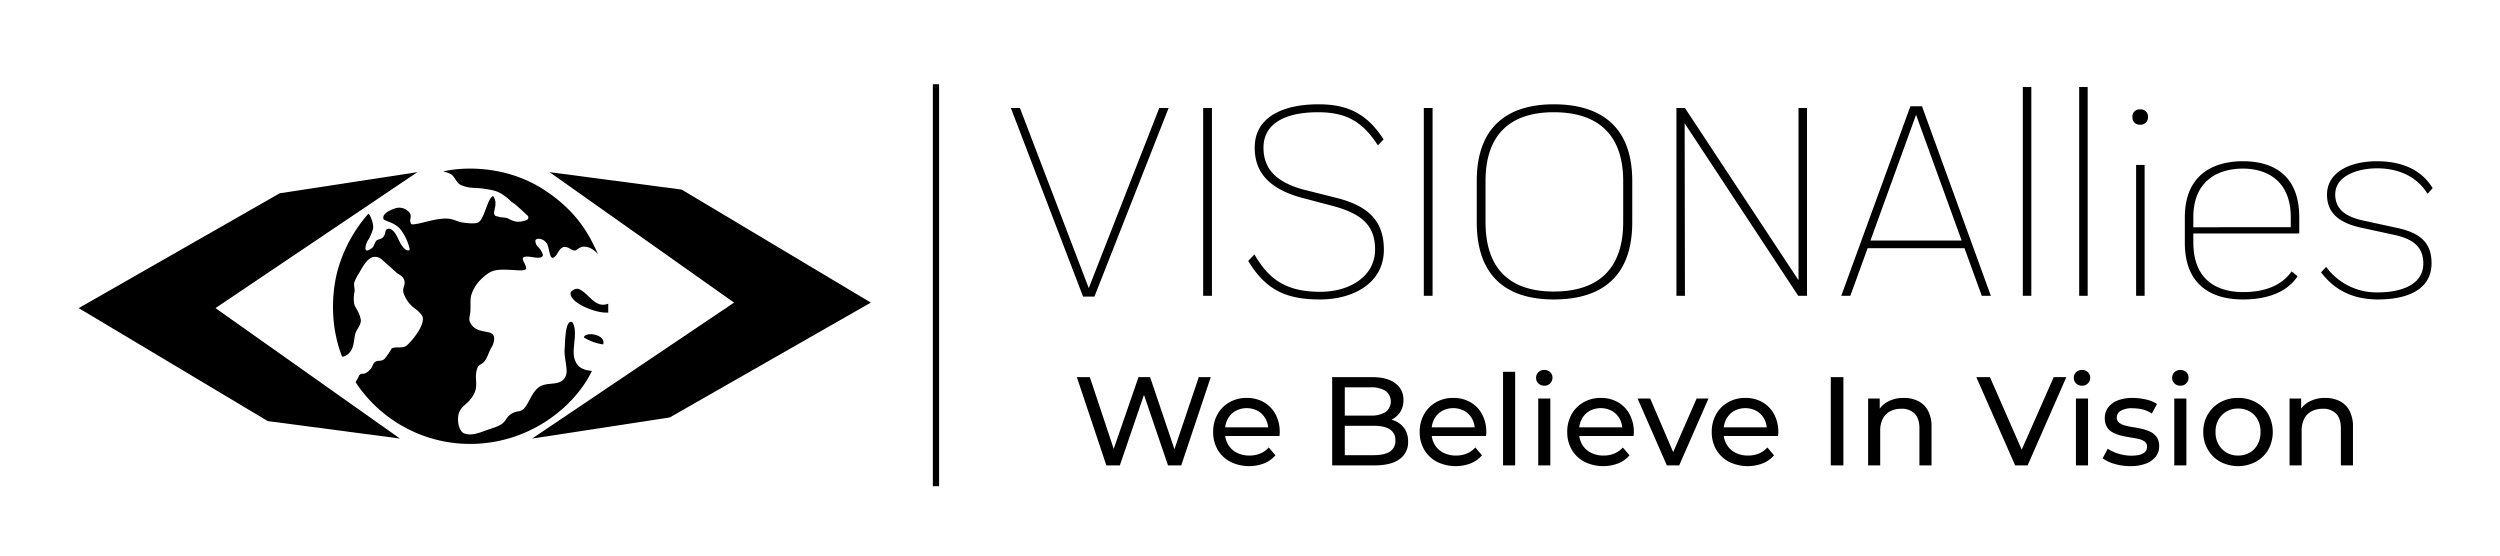 <svg xmlns="http://www.w3.org/2000/svg" viewBox="0 0 1200 267">
  <path id="earth" class="cls-1"
    d="M260.986,91c17.821,11.5,22.872,24.415,26.085,30.994-1.621-1.7-3.916-3.762-7.2-3.6-1.516.2-2.587,1.276-3.6,1.8-1.9.418-2.744-1.755-5.654-1.672-3,1.086-2.942,4.691-5.4,5.273-1.144-.32-1.2-1.9-2.184-5.659a4.9,4.9,0,0,0-3.341-3.343c-1.092-.411-2.639-0.137-2.7.771a4.172,4.172,0,0,0,1.285,2.958,8.2,8.2,0,0,1,2.056,3.087c0.627,1.156-.031,1.629-0.771,1.929-0.863.349-2.569,0.12-4.112-.129a19.2,19.2,0,0,0-2.441-.257c-0.915,0-2.111.206-2.056,1.029,0.077,1.147,1.025,2.183,1.413,3.729,0.38,0.893.794,2.17-4.24,1.8-10.374-.632-12.017-0.412-16.7,3.858a18.067,18.067,0,0,0-5.011,7.459c-0.924,2.364-.414,5.3-0.643,8.617-0.128,1.5-.72,2.835-0.385,4.5,1.816,4.343,5.188,4.559,9.2,5.37,2.119,0.428,3.37,2,2.1,5.69-0.419,1.219-.8,1.283-1.685,3.359-0.931,2.188-1.657,4.222-2.941,5.386-1.266,1.148-2.331,1.059-2.956,2.83-1.694,4.8.748,7.929-1.67,12.474-2.388,4.49-5.533,5.155-6.939,8.488-1.484,3.519-.289,9.327,2.313,10.289,3.753,1.388,7.863-.527,11.436-1.8,2.586-.921,5.346-1.544,7.2-3.215,1.6-1.444,1.541-2.27,2.956-3.6a8.712,8.712,0,0,1,4.191-1.945,4.838,4.838,0,0,0,2.876-1.27c2.8-3.217,3.944-8.413,7.71-10.674,4.111-2.468,10.31.2,12.464-5.273,1.094-2.779-.865-8.276-0.642-12.089,0.3-5.155.347-11.342,2.184-13.375,0.3-.043,1.1-0.793,1.8.257,2.457,4.737-.65,12.565.771,17.1,1.14,3.639,2.9,4.638,5.783,5.53,0.942,0.086,1.627.3,2.57,0.386-7.436,15.711-27.978,34.043-56.283,34.98A65.753,65.753,0,0,1,170.78,183.6c-0.248-.371.9-1.483,1.413-2.958,0.483-1.382,1.817-1.246,2.442-1.286,1.015-.065,2.49-1.3,3.341-2.315,0.838-1,1.094-2.891,2.313-3.473,1.56-.744,3.008.1,4.5-1.543A34.52,34.52,0,0,0,188,167.265c1.948-1.077,5.252.187,7.2-1.415,2.221-1.831,8.547-9.271,7.71-13.5-0.25-1.262-2.341-3.307-3.6-4.116a15.4,15.4,0,0,1-5.526-7.33c-0.91-2.676,1.017-3.991.257-6.431-0.686-2.2-2.564-2.514-3.855-3.729-2.158-2.033-3.65-3.239-5.911-5.273-0.91-.819-2.055-2.159-4.24-2.186-3.986-.051-6.554,6.211-7.967,8.23a21.068,21.068,0,0,0-1.928,3.859c-0.556,1.32.349,3.3,0,4.887-0.539,2.455-.381,5.5.257,6.687,1.152,2.135,2.1,3.432,2.7,6.045,0.64,2.782-1.927,4.9-2.57,7.33-0.637,2.4-.556,6.091-2.313,8.359a5.777,5.777,0,0,1-3.984,2.573c-7.124-18.214-3.894-35.587-1.927-42.312a68.994,68.994,0,0,1,14.52-26.364c0.994,0.6,2.294,4.31,2.313,6.43,0.015,1.634-1.935,5.542-2.158,5.81-1.227,1.473-2.77,6.434-.026,5.25a8.877,8.877,0,0,0,1.927-1.286c0.906-1.055,1.035-2.782,2.056-3.472,0.944-.637,2.2-0.351,3.213-1.8,1.291-1.848.262-3.488,2.441-3.73,1.855,0.1,3.26,2.234,4.112,3.987,1.369,2.817,2.489,5.292,4.5,6.3,0.668,0.2,1.489.43,1.413-.643a24.188,24.188,0,0,0-4.626-9.645,12.712,12.712,0,0,0-3.6-2.572c-0.991-.529-3.583-1.329-4.24-1.929-0.769-1.6.75-3.662,5.525-5.273a6.326,6.326,0,0,1,6.554,1.672c1.606,1.593.584,3.535,0.642,4.115,0.119,1.191.365,1.811,1.028,1.929,4.517-.175,11.739-3.438,17.99-2.7a32.163,32.163,0,0,1,4.5,1.414c0.858,0.331,6.308,1.2,8.738.515,3.018-.856,4.322-9.418,6.682-12.218,0.291,0.067.631-1.142,1.123-.318,2.068,3.464-.093,6.235.291,8.163,0.317,1.594,1.308.993,2.663,1.64,0.214,0.1,3,.144,4.019.675,2.008,1.05,4.326,2.408,8.737.772a1.316,1.316,0,0,0,.257-2.444c-2.285-2.175-5.424-5.173-6.938-6.044-0.79-.454-1.966-2.154-5.4-4.244-2.612-1.591-5.66-1.933-8.1-2.315-4.369-.7-6.678.036-10.922-1.672-2.388-.961-2.81-3.282-4.369-4.758-1.406-1.332-3.249-1.445-4.369-1.929C223.526,79.816,243.479,79.7,260.986,91Zm30.968,59.03c-6.1.543-19.344-5.07-17.99-9.774,0.64-.862,2.458-2.186,4.112-1.415,4.891,2.278,7.463,9.319,13.878,6.945v4.244Zm-2.441,15.3a25.14,25.14,0,0,1-9.252-3.344C280.793,158.94,291.063,160.464,289.513,165.336Z" />
  <path id="arrow1" class="cls-1"
    d="M134.258,92.775L37.773,147.892l90.757,54.235,63.442,8.378-88.554-62.613,96.925-65.258Z" />
  <path id="arrow2" class="cls-1"
    d="M321.5,200.364l96.484-55.117L327.226,91.012l-63.441-8.378,88.554,62.613-96.925,65.258Z" />
  <path id="We_Believe_In_Vision" data-name="We Believe In Vision" class="cls-1"
    d="M537.521,223.386l12.408-36.256h-1.634l12.347,36.256H567l14.163-42.37h-5.75l-13.195,39.1h3.026l-13.195-39.1h-5.568l-13.5,39.1h3.148l-13.014-39.1h-6.234l14.163,42.37h6.477Zm69.274-.969a14.05,14.05,0,0,0,5.417-3.874L609,214.791a11.33,11.33,0,0,1-4.086,2.905,13.354,13.354,0,0,1-5.175.968,12.99,12.99,0,0,1-6.113-1.392,10.175,10.175,0,0,1-4.146-3.9,11.029,11.029,0,0,1-1.483-5.72V206.68a11.527,11.527,0,0,1,1.332-5.6,9.59,9.59,0,0,1,3.692-3.813,11.394,11.394,0,0,1,10.8,0,9.719,9.719,0,0,1,3.662,3.783,10.8,10.8,0,0,1,1.271,5.508l2.36-1.453H586.851v4.177h27.3q0.06-.423.091-0.908c0.019-.323.03-0.606,0.03-0.848a17.874,17.874,0,0,0-2.028-8.685,14.567,14.567,0,0,0-5.6-5.781A16.2,16.2,0,0,0,598.412,191a16.379,16.379,0,0,0-8.262,2.088,15.078,15.078,0,0,0-5.75,5.781,16.908,16.908,0,0,0-2.089,8.474,16.53,16.53,0,0,0,2.149,8.474,15.26,15.26,0,0,0,6.053,5.81A20.347,20.347,0,0,0,606.795,222.417Zm52.871,0.969q8.049,0,12.135-3a9.859,9.859,0,0,0,4.086-8.443,10.733,10.733,0,0,0-1.634-6.083,10.371,10.371,0,0,0-4.419-3.723,15.307,15.307,0,0,0-6.416-1.271l-1.089,1.816a12.664,12.664,0,0,0,5.629-1.271,10.2,10.2,0,0,0,4.146-3.632,10.391,10.391,0,0,0,1.544-5.81,9.468,9.468,0,0,0-3.935-8.02q-3.934-2.935-11.258-2.936H639.449v42.37h20.217ZM645.5,185.919H657.91a12.815,12.815,0,0,1,7.143,1.695,6.355,6.355,0,0,1,0,10.168,12.8,12.8,0,0,1-7.143,1.695H644.957v4.9h14.467q5.022,0,7.687,1.695a5.916,5.916,0,0,1,2.663,5.387,5.854,5.854,0,0,1-2.663,5.326q-2.666,1.695-7.687,1.695H645.5V185.919Zm60.437,36.5a14.042,14.042,0,0,0,5.417-3.874l-3.208-3.752a11.327,11.327,0,0,1-4.085,2.905,13.358,13.358,0,0,1-5.175.968,12.992,12.992,0,0,1-6.114-1.392,10.175,10.175,0,0,1-4.146-3.9,11.029,11.029,0,0,1-1.483-5.72V206.68a11.538,11.538,0,0,1,1.332-5.6,9.59,9.59,0,0,1,3.692-3.813,11.394,11.394,0,0,1,10.8,0,9.719,9.719,0,0,1,3.662,3.783,10.8,10.8,0,0,1,1.271,5.508l2.361-1.453H686v4.177h27.3q0.06-.423.091-0.908t0.03-.848a17.874,17.874,0,0,0-2.028-8.685,14.571,14.571,0,0,0-5.6-5.781A16.2,16.2,0,0,0,697.556,191a16.379,16.379,0,0,0-8.262,2.088,15.078,15.078,0,0,0-5.75,5.781,16.918,16.918,0,0,0-2.088,8.474,16.539,16.539,0,0,0,2.148,8.474,15.26,15.26,0,0,0,6.053,5.81A20.347,20.347,0,0,0,705.939,222.417Zm21.336,0.969V178.474h-5.811v44.912h5.811Zm16.887,0v-32.08h-5.81v32.08h5.81Zm-0.06-39.374a3.8,3.8,0,0,0,1.089-2.754,3.477,3.477,0,0,0-1.12-2.633,3.94,3.94,0,0,0-2.814-1.059,3.872,3.872,0,0,0-2.815,1.09,3.64,3.64,0,0,0-1.119,2.723,3.572,3.572,0,0,0,1.119,2.664,3.876,3.876,0,0,0,2.815,1.089A3.792,3.792,0,0,0,744.1,184.012Zm32.654,38.405a14.046,14.046,0,0,0,5.418-3.874l-3.208-3.752a11.33,11.33,0,0,1-4.086,2.905,13.358,13.358,0,0,1-5.175.968,12.99,12.99,0,0,1-6.113-1.392,10.177,10.177,0,0,1-4.147-3.9,11.028,11.028,0,0,1-1.482-5.72V206.68a11.538,11.538,0,0,1,1.331-5.6,9.6,9.6,0,0,1,3.692-3.813,11.394,11.394,0,0,1,10.8,0,9.719,9.719,0,0,1,3.662,3.783,10.787,10.787,0,0,1,1.271,5.508l2.361-1.453H756.813v4.177h27.3q0.06-.423.091-0.908c0.02-.323.031-0.606,0.031-0.848a17.885,17.885,0,0,0-2.028-8.685,14.58,14.58,0,0,0-5.6-5.781A16.2,16.2,0,0,0,768.373,191a16.379,16.379,0,0,0-8.262,2.088,15.078,15.078,0,0,0-5.75,5.781,16.918,16.918,0,0,0-2.088,8.474,16.53,16.53,0,0,0,2.149,8.474,15.264,15.264,0,0,0,6.052,5.81A20.347,20.347,0,0,0,776.756,222.417Zm29.265,0.969,14.043-32.08h-5.69l-12.711,29.053h2.906L792.1,191.306h-6.053l14.043,32.08h5.931Zm40.1-.969a14.042,14.042,0,0,0,5.417-3.874l-3.208-3.752a11.327,11.327,0,0,1-4.085,2.905,13.358,13.358,0,0,1-5.175.968,13,13,0,0,1-6.114-1.392,10.175,10.175,0,0,1-4.146-3.9,11.029,11.029,0,0,1-1.483-5.72V206.68a11.538,11.538,0,0,1,1.332-5.6,9.59,9.59,0,0,1,3.692-3.813,11.394,11.394,0,0,1,10.8,0,9.719,9.719,0,0,1,3.662,3.783,10.8,10.8,0,0,1,1.271,5.508l2.361-1.453H826.177v4.177h27.3q0.06-.423.091-0.908t0.03-.848a17.885,17.885,0,0,0-2.027-8.685,14.58,14.58,0,0,0-5.6-5.781A16.2,16.2,0,0,0,837.738,191a16.379,16.379,0,0,0-8.262,2.088,15.078,15.078,0,0,0-5.75,5.781,16.918,16.918,0,0,0-2.088,8.474,16.539,16.539,0,0,0,2.148,8.474,15.26,15.26,0,0,0,6.053,5.81A20.347,20.347,0,0,0,846.121,222.417Zm38.707,0.969v-42.37h-6.052v42.37h6.052ZM906.2,192.759a11.146,11.146,0,0,0-4.843,4.9l0.908,2.3v-8.655h-5.568v32.08H902.5V206.862a12.529,12.529,0,0,1,1.24-5.872,8.3,8.3,0,0,1,3.541-3.571,11.406,11.406,0,0,1,5.387-1.21,8.445,8.445,0,0,1,6.386,2.36q2.27,2.361,2.27,7.021v17.8h5.81V204.925a16.091,16.091,0,0,0-1.695-7.808,10.869,10.869,0,0,0-4.69-4.6A15.188,15.188,0,0,0,913.821,191,15.882,15.882,0,0,0,906.2,192.759Zm67.064,30.627,18.582-42.37h-6.052l-17.251,39.1h3.753l-17.129-39.1h-6.537l18.642,42.37h5.992Zm28.991,0v-32.08h-5.809v32.08h5.809Zm-0.06-39.374a3.781,3.781,0,0,0,1.09-2.754,3.466,3.466,0,0,0-1.12-2.633,3.936,3.936,0,0,0-2.813-1.059,3.871,3.871,0,0,0-2.815,1.09,3.64,3.64,0,0,0-1.119,2.723,3.572,3.572,0,0,0,1.119,2.664,3.874,3.874,0,0,0,2.815,1.089A3.772,3.772,0,0,0,1002.19,184.012Zm27.72,38.556a10.932,10.932,0,0,0,4.78-3.3,7.8,7.8,0,0,0,1.7-5.024,7.555,7.555,0,0,0-1.12-4.358,7.724,7.724,0,0,0-2.91-2.542,17.7,17.7,0,0,0-3.96-1.423c-1.45-.342-2.91-0.625-4.36-0.847a35.713,35.713,0,0,1-3.96-.817,8.163,8.163,0,0,1-2.91-1.362,3.021,3.021,0,0,1-1.12-2.512,3.7,3.7,0,0,1,1.88-3.178,10.457,10.457,0,0,1,5.69-1.24,20.933,20.933,0,0,1,4.72.544,13.708,13.708,0,0,1,4.54,2l2.48-4.6a15.869,15.869,0,0,0-5.3-2.149,27.907,27.907,0,0,0-6.38-.757,19.311,19.311,0,0,0-7.11,1.181,10.334,10.334,0,0,0-4.63,3.359,8.241,8.241,0,0,0-1.64,5.084,8.073,8.073,0,0,0,1.09,4.449,7.591,7.591,0,0,0,2.91,2.6,17.278,17.278,0,0,0,3.99,1.452c1.45,0.344,2.91.626,4.36,0.848s2.77,0.474,3.96.756a7.5,7.5,0,0,1,2.88,1.271,2.815,2.815,0,0,1,1.09,2.361,3.621,3.621,0,0,1-1.79,3.208c-1.19.767-3.13,1.15-5.84,1.15a21.365,21.365,0,0,1-11.26-3.329l-2.42,4.6a17.8,17.8,0,0,0,5.66,2.663,26.108,26.108,0,0,0,7.6,1.09A20.649,20.649,0,0,0,1029.91,222.568Zm19.55,0.818v-32.08h-5.81v32.08h5.81Zm-0.06-39.374a3.781,3.781,0,0,0,1.09-2.754,3.466,3.466,0,0,0-1.12-2.633,4.225,4.225,0,0,0-5.63.031,3.667,3.667,0,0,0-1.12,2.723,3.6,3.6,0,0,0,1.12,2.664,3.892,3.892,0,0,0,2.82,1.089A3.769,3.769,0,0,0,1049.4,184.012Zm33.44,37.618a15.5,15.5,0,0,0,5.94-5.81,17.775,17.775,0,0,0,0-16.948,15.3,15.3,0,0,0-5.94-5.781,17.4,17.4,0,0,0-8.56-2.088,17.154,17.154,0,0,0-8.59,2.119,15.862,15.862,0,0,0-5.94,5.78,16.226,16.226,0,0,0-2.18,8.444,16.424,16.424,0,0,0,2.18,8.443,15.651,15.651,0,0,0,5.97,5.841A18.349,18.349,0,0,0,1082.84,221.63Zm-14.07-4.358a10.338,10.338,0,0,1-3.87-3.964,11.9,11.9,0,0,1-1.45-5.962,11.691,11.691,0,0,1,1.45-5.962,10.464,10.464,0,0,1,3.87-3.9,10.868,10.868,0,0,1,5.51-1.392,11.033,11.033,0,0,1,5.54,1.392,9.97,9.97,0,0,1,3.84,3.9,12.094,12.094,0,0,1,1.39,5.962,12.31,12.31,0,0,1-1.39,5.962,9.862,9.862,0,0,1-3.84,3.964,11.022,11.022,0,0,1-5.54,1.392A10.857,10.857,0,0,1,1068.77,217.272Zm39.71-24.513a11.088,11.088,0,0,0-4.84,4.9l0.9,2.3v-8.655h-5.56v32.08h5.81V206.862a12.492,12.492,0,0,1,1.24-5.872,8.224,8.224,0,0,1,3.54-3.571,11.391,11.391,0,0,1,5.38-1.21,8.441,8.441,0,0,1,6.39,2.36q2.265,2.361,2.27,7.021v17.8h5.81V204.925a16.093,16.093,0,0,0-1.69-7.808,10.875,10.875,0,0,0-4.7-4.6A15.14,15.14,0,0,0,1116.1,191,15.874,15.874,0,0,0,1108.48,192.759Z" />
  <path id="VISIONAllies" class="cls-1"
    d="M556.448,51.833L522.6,138.3l-33.038-86.47h-4.351l34.67,90.548h5.438l35.621-90.548h-4.487Zm21.069,90.141h4.215V51.833h-4.215v90.141Zm56.285,1.767c14.819,0,30.455-7.206,30.455-23.929,0-14.683-8.7-21.209-22.434-24.744L625.1,90.853c-12.373-3.535-18.627-9.653-18.627-19.986,0-11.013,9.517-16.995,26.24-16.995,13.732,0,21.482,4.758,28.687,15.907l2.72-2.855c-8.566-13.46-18.763-16.859-31.271-16.859-16.179,0-30.59,5.574-30.59,20.8,0,11.692,6.662,19.442,21.617,23.793l16.451,4.351c13.732,3.807,19.714,9.517,19.714,20.8,0,12.644-11.964,20.258-26.24,20.258-16.859,0-24.88-6.254-31.678-17.946l-2.991,3.127C607.834,139.662,617.9,143.741,633.8,143.741Zm49.62-1.767h4.215V51.833h-4.215v90.141Zm62.4,1.767c20.258,0,37.661-8.565,37.661-37.117V86.91c0-28.143-17.4-36.845-37.661-36.845-19.85,0-36.981,8.7-36.981,36.845v19.714C708.844,135.176,725.975,143.741,745.825,143.741Zm0-3.807c-21.073,0-32.766-10.876-32.766-33.31V86.91c0-22.161,11.693-33.038,32.766-33.038,21.346,0,33.31,10.877,33.31,33.038v19.714C779.135,129.058,767.171,139.934,745.825,139.934Zm117.463-88.1V134.5l-54.52-82.663H804.69v90.141h4.078l-0.136-82.8,54.52,82.8h4.214V51.833h-4.078Zm87.959,90.141H955.6L922.56,51.017h-5.574l-33.174,90.957h4.351l8.293-22.841h46.5Zm-53.431-26.512L919.705,55.1l21.889,60.366H897.816Zm73.141,26.512h4.078V41.772h-4.078v100.2Zm27.054,0h4.079V41.772h-4.079v100.2Zm29.229-82.119a3.537,3.537,0,0,0,3.81-3.671,3.468,3.468,0,0,0-3.81-3.671,3.361,3.361,0,0,0-3.67,3.671A3.426,3.426,0,0,0,1027.24,59.855Zm-1.9,82.119h4.08V79.161h-4.08v62.813Zm78.31-29.911v-7.75c0-20.394-12.65-26.92-27.06-26.92s-27.87,6.662-27.87,26.92v12.236c0,20.53,13.05,27.192,27.87,27.192,11.56,0,21.21-3.4,26.24-11.149l-2.85-2.311c-5.17,7.342-13.87,9.925-23.25,9.925-11.83,0-23.93-5.166-23.93-23.929v-4.214h50.85Zm-27.06-31.135c10.74,0,22.98,5.166,22.98,23.385v4.759H1052.8v-4.759C1052.8,86.095,1065.44,80.928,1076.59,80.928Zm64.85,62.813c13.73,0,25.7-4.487,25.7-17.4,0-9.517-5.04-14.411-16.18-16.859l-16.86-3.67c-7.75-1.768-13.19-5.031-13.19-12.509,0-8.837,10.6-12.508,20.12-12.508,10.06,0,19.04,3.807,24.2,12.236l2.45-2.719c-5.3-8.7-14.55-12.916-26.78-12.916-12.78,0-23.93,5.166-23.93,16.043,0,8.7,5.71,13.46,16.04,15.772l16.86,3.67c8.84,2.04,13.32,5.983,13.32,13.6,0,10.605-11.42,13.868-21.75,13.868a29.963,29.963,0,0,1-24.88-12.236l-2.45,2.583C1120.64,139.39,1129.61,143.741,1141.44,143.741Z" />
  <path id="Line_1" data-name="Line 1" class="cls-1" d="M447.767,40.417h3V233.386h-3V40.417Z" />
</svg>